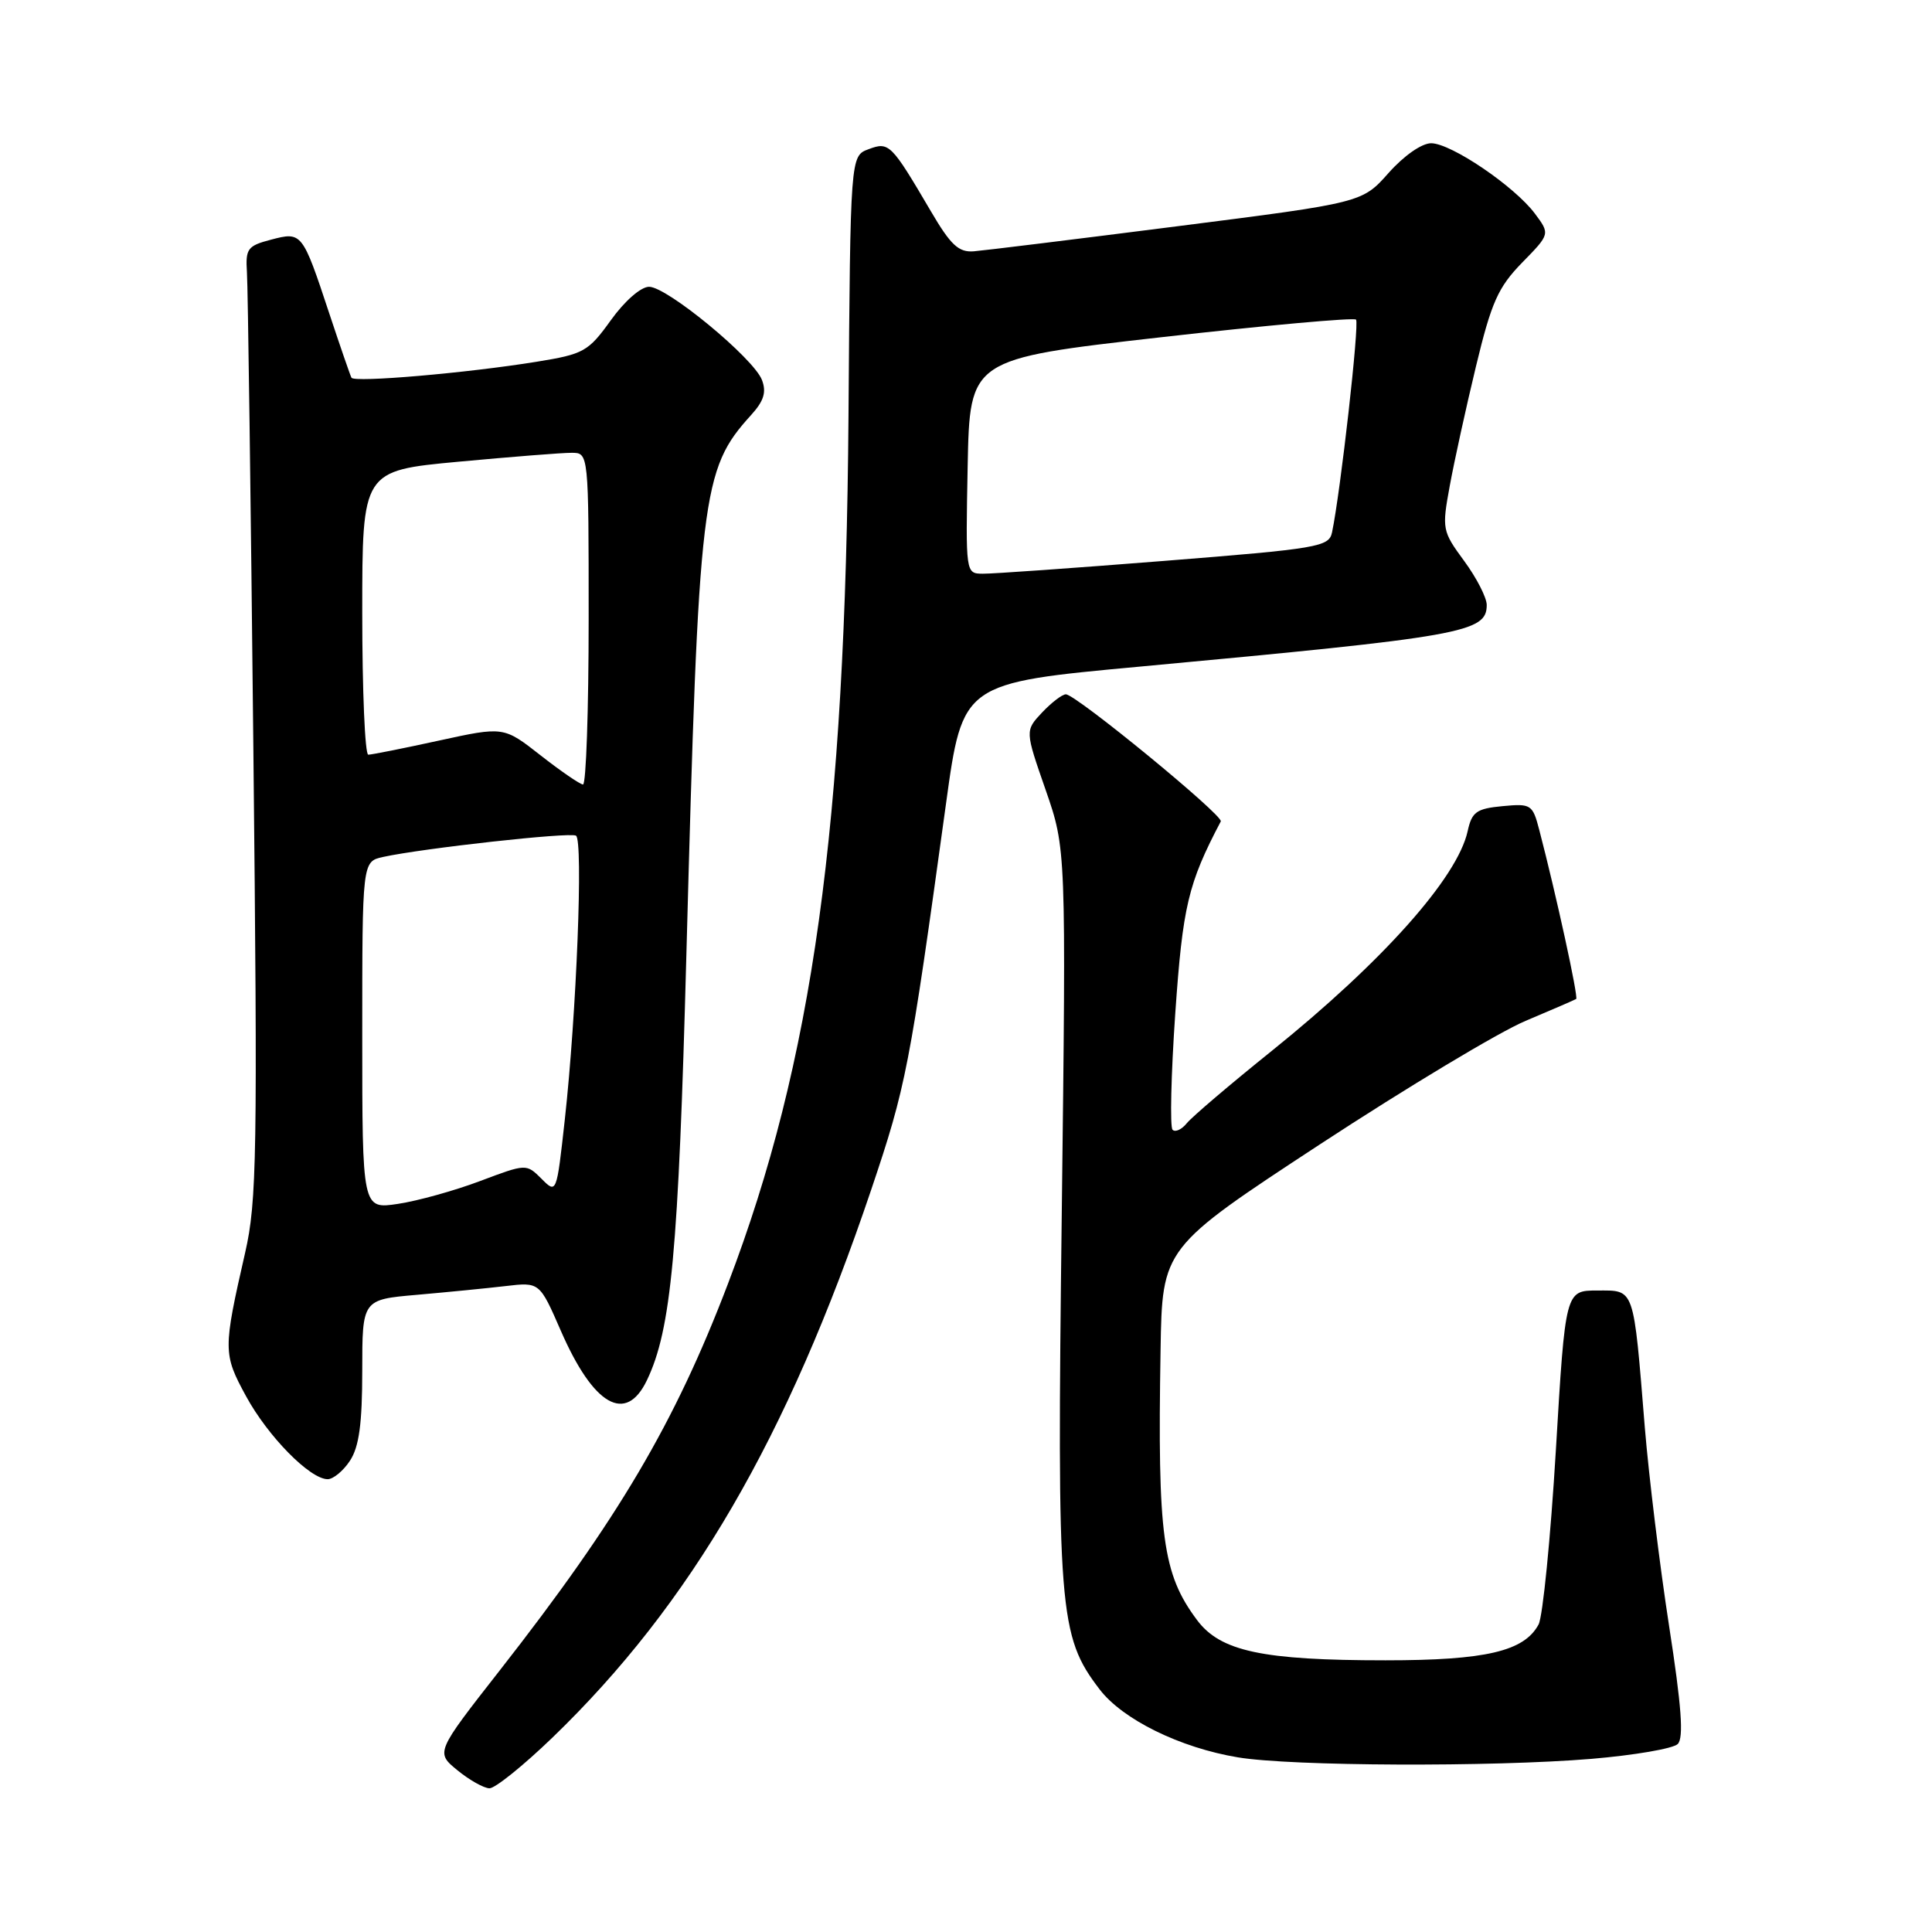 <?xml version="1.0" encoding="UTF-8" standalone="no"?>
<!DOCTYPE svg PUBLIC "-//W3C//DTD SVG 1.1//EN" "http://www.w3.org/Graphics/SVG/1.1/DTD/svg11.dtd" >
<svg xmlns="http://www.w3.org/2000/svg" xmlns:xlink="http://www.w3.org/1999/xlink" version="1.1" viewBox="0 0 256 256">
 <g >
 <path fill="currentColor"
d=" M 73.19 230.25 C 91.54 212.55 104.33 190.56 115.43 157.67 C 120.07 143.90 120.49 141.76 125.35 106.50 C 127.55 90.50 127.55 90.50 151.03 88.33 C 193.92 84.35 197.00 83.81 197.00 80.16 C 197.00 79.19 195.65 76.56 194.01 74.33 C 191.10 70.37 191.05 70.10 192.10 64.38 C 192.69 61.15 194.25 54.03 195.57 48.56 C 197.62 40.04 198.50 38.08 201.68 34.81 C 205.40 31.01 205.40 31.01 203.38 28.30 C 200.67 24.68 192.30 19.00 189.64 18.98 C 188.39 18.98 186.04 20.62 184.00 22.91 C 180.50 26.86 180.50 26.86 156.00 29.98 C 142.53 31.70 130.39 33.19 129.04 33.30 C 127.03 33.46 125.98 32.49 123.35 28.00 C 118.08 19.03 117.81 18.75 115.09 19.77 C 112.68 20.66 112.68 20.66 112.43 55.08 C 112.03 109.46 107.70 140.66 96.46 170.10 C 89.41 188.59 81.93 201.26 66.21 221.35 C 57.72 232.20 57.72 232.20 60.61 234.57 C 62.20 235.87 64.11 236.94 64.85 236.96 C 65.59 236.98 69.34 233.96 73.19 230.25 Z  M 210.85 233.06 C 216.54 232.58 221.70 231.70 222.31 231.09 C 223.12 230.28 222.81 226.06 221.16 215.43 C 219.92 207.42 218.48 195.61 217.95 189.19 C 216.42 170.35 216.64 171.00 211.66 171.00 C 207.42 171.00 207.42 171.00 206.16 192.16 C 205.46 203.80 204.43 214.19 203.87 215.25 C 201.96 218.81 196.86 220.00 183.58 220.00 C 167.28 220.00 161.70 218.81 158.61 214.66 C 154.04 208.54 153.37 203.57 153.78 178.92 C 154.00 165.34 154.00 165.34 174.90 151.63 C 186.40 144.10 198.66 136.73 202.15 135.27 C 205.64 133.80 208.66 132.49 208.85 132.37 C 209.17 132.16 206.20 118.54 203.96 109.97 C 203.08 106.59 202.88 106.46 199.08 106.82 C 195.63 107.15 195.03 107.58 194.47 110.14 C 193.11 116.31 183.20 127.43 168.50 139.26 C 163.00 143.68 157.94 147.99 157.26 148.83 C 156.58 149.67 155.73 150.06 155.37 149.70 C 155.01 149.34 155.17 142.40 155.73 134.27 C 156.72 120.06 157.42 117.10 161.76 108.84 C 162.16 108.08 142.56 92.00 141.23 92.00 C 140.75 92.00 139.33 93.09 138.08 94.41 C 135.82 96.82 135.82 96.82 138.55 104.66 C 141.27 112.50 141.27 112.50 140.69 160.73 C 140.04 213.49 140.30 216.78 145.69 223.83 C 148.74 227.84 156.37 231.59 164.04 232.86 C 171.14 234.04 197.66 234.15 210.85 233.06 Z  M 46.38 193.54 C 47.58 191.71 48.00 188.64 48.00 181.64 C 48.00 172.20 48.00 172.20 55.25 171.57 C 59.24 171.22 64.53 170.70 67.00 170.41 C 71.50 169.88 71.50 169.88 74.32 176.35 C 78.64 186.26 82.93 188.72 85.72 182.89 C 88.94 176.17 89.90 165.91 90.95 126.47 C 92.59 65.29 92.95 62.25 99.52 55.00 C 101.22 53.13 101.58 51.96 100.96 50.34 C 99.85 47.46 88.39 38.00 86.01 38.00 C 84.92 38.00 82.77 39.88 80.94 42.43 C 77.95 46.59 77.36 46.92 71.13 47.93 C 61.88 49.43 46.94 50.72 46.57 50.05 C 46.41 49.75 45.08 45.90 43.62 41.50 C 40.06 30.75 40.00 30.68 35.90 31.76 C 32.80 32.57 32.52 32.95 32.72 36.08 C 32.85 37.96 33.23 66.27 33.57 99.00 C 34.14 153.05 34.04 159.19 32.48 166.00 C 29.55 178.84 29.55 179.40 32.60 185.00 C 35.50 190.33 41.07 196.00 43.42 196.00 C 44.16 196.00 45.50 194.89 46.38 193.54 Z  M 128.22 61.78 C 128.50 47.56 128.50 47.56 153.82 44.69 C 167.75 43.11 179.39 42.06 179.68 42.35 C 180.15 42.82 177.63 65.17 176.50 70.55 C 176.09 72.46 174.71 72.70 154.28 74.32 C 142.30 75.27 131.48 76.04 130.22 76.02 C 127.95 76.00 127.95 75.99 128.22 61.78 Z  M 48.00 137.19 C 48.00 114.16 48.00 114.16 50.76 113.55 C 56.03 112.40 75.50 110.24 76.32 110.73 C 77.30 111.30 76.39 134.34 74.84 148.35 C 73.75 158.20 73.75 158.20 71.75 156.19 C 69.74 154.19 69.74 154.19 63.60 156.50 C 60.23 157.77 55.34 159.13 52.73 159.52 C 48.00 160.23 48.00 160.23 48.00 137.19 Z  M 71.62 100.08 C 66.74 96.26 66.74 96.26 58.17 98.13 C 53.46 99.16 49.24 100.00 48.80 100.00 C 48.36 100.00 48.00 91.53 48.00 81.18 C 48.00 62.37 48.00 62.37 60.75 61.18 C 67.76 60.53 74.51 59.99 75.75 60.00 C 78.00 60.00 78.00 60.00 78.00 82.00 C 78.00 94.10 77.66 103.98 77.25 103.95 C 76.84 103.92 74.30 102.18 71.62 100.08 Z "/>
</g>
</svg>